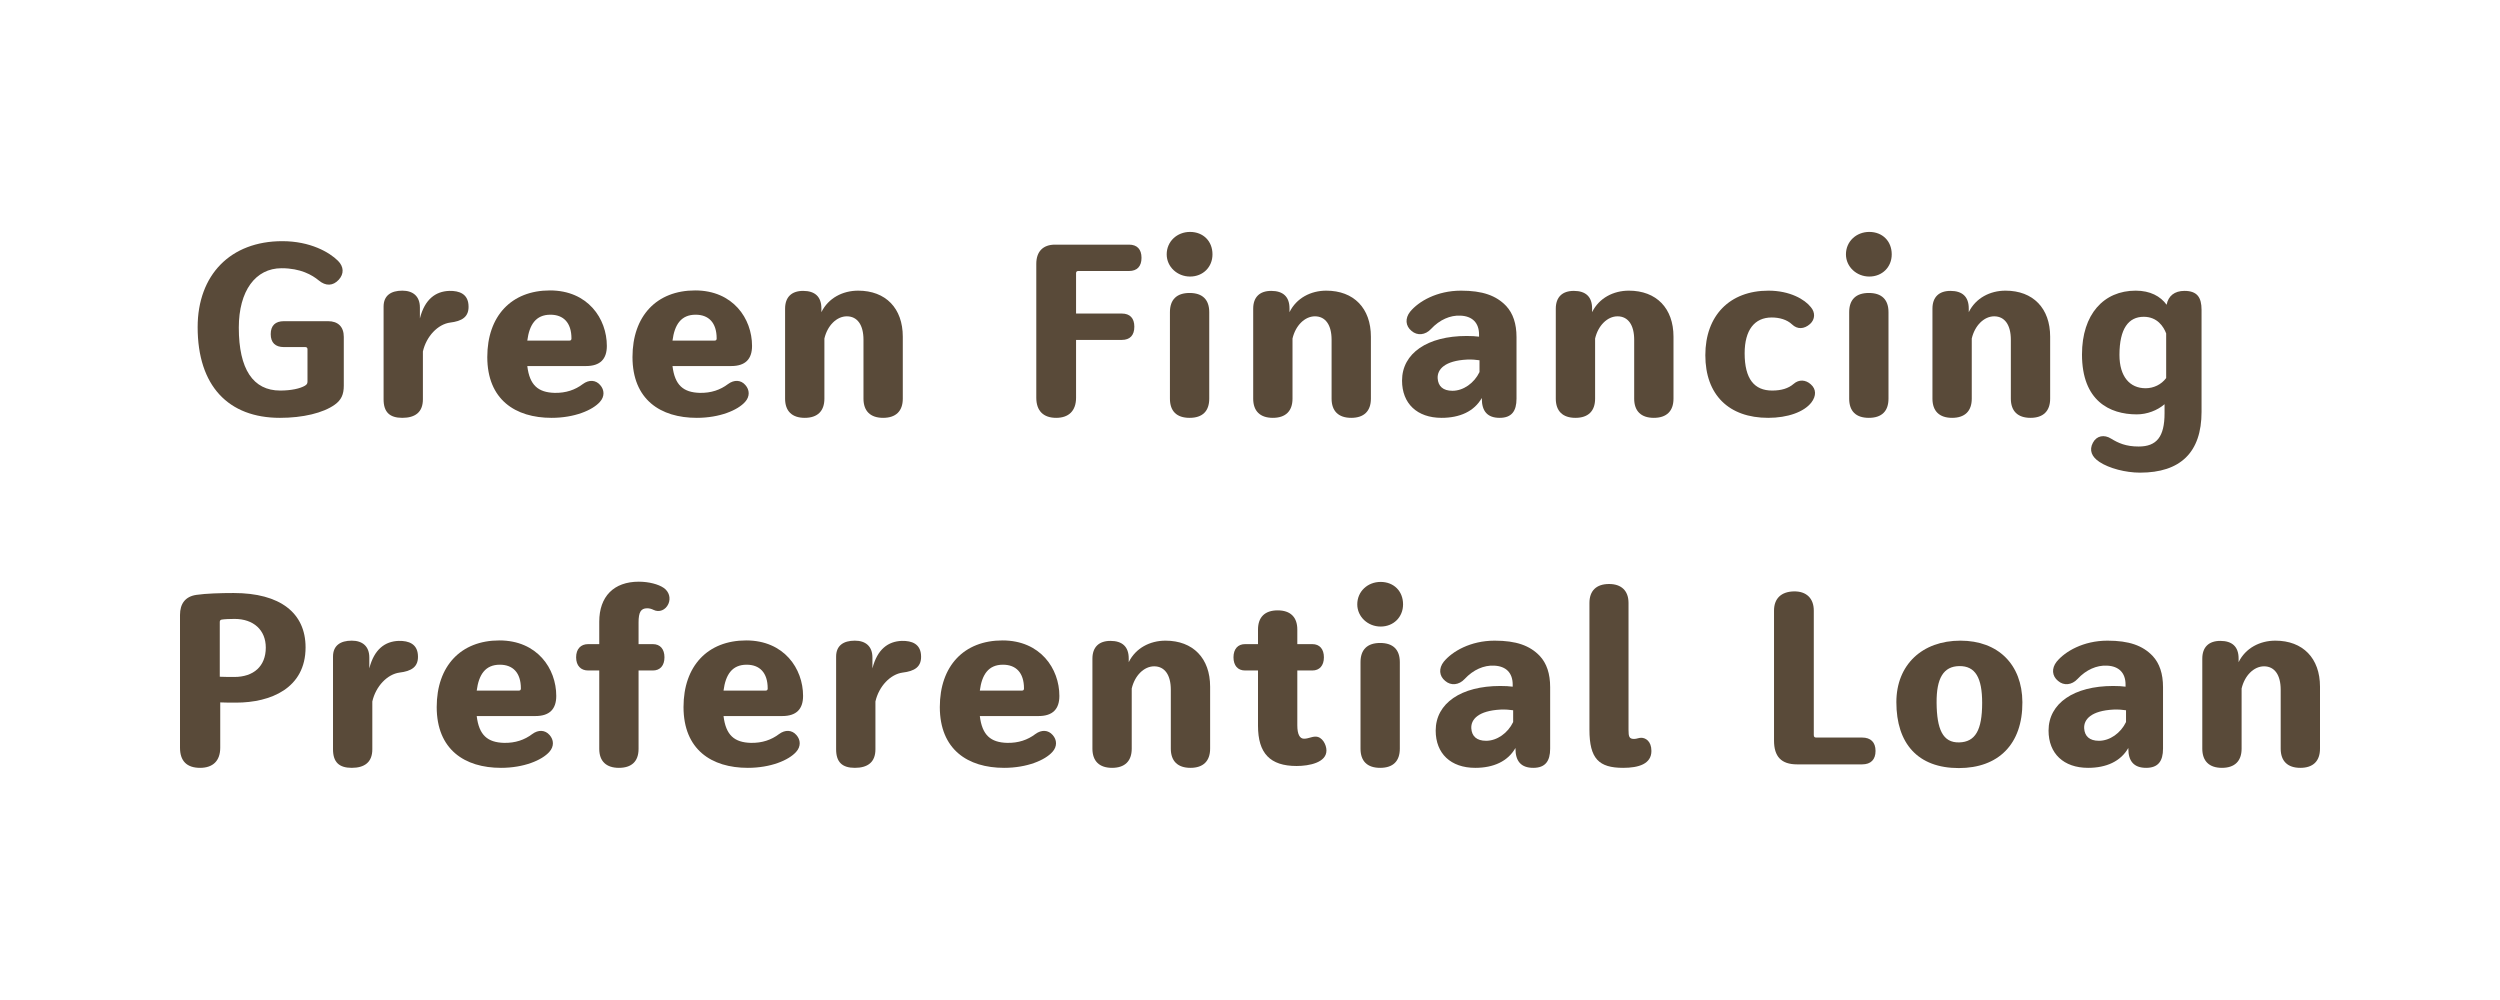<svg width="400" height="160" viewBox="0 0 400 160" fill="none" xmlns="http://www.w3.org/2000/svg">
<path d="M44.795 66.855C36.544 66.855 31.623 61.749 31.623 52.351C31.623 43.989 36.877 38.587 45.165 38.587C49.642 38.587 52.713 40.363 54.082 41.732C55.007 42.657 55.081 43.804 54.193 44.766C53.268 45.765 52.121 45.802 51.011 44.877C49.938 43.989 48.088 42.916 45.054 42.916C40.873 42.916 38.209 46.542 38.209 52.425C38.209 59.085 40.503 62.489 44.832 62.489C46.608 62.489 48.051 62.156 48.791 61.712C49.087 61.527 49.198 61.379 49.198 61.046V55.866C49.198 55.681 49.087 55.533 48.865 55.533H45.424C44.055 55.533 43.315 54.83 43.315 53.461C43.315 52.092 44.055 51.389 45.424 51.389H52.491C54.082 51.389 55.007 52.277 55.007 53.905V61.712C55.007 63.118 54.6 64.006 53.564 64.746C51.714 66.078 48.458 66.855 44.795 66.855Z" fill="#594A39"/>
<path d="M74.953 48.725C75.138 50.76 73.843 51.389 72.03 51.611C70.069 51.87 68.219 53.794 67.664 56.236V63.895C67.664 65.967 66.406 66.855 64.371 66.855C62.336 66.855 61.374 65.93 61.374 63.895V49.058C61.374 47.282 62.558 46.505 64.371 46.505C66.073 46.505 67.183 47.393 67.183 49.206V50.945C67.96 47.874 69.699 46.616 71.882 46.542C73.547 46.505 74.805 47.06 74.953 48.725Z" fill="#594A39"/>
<path d="M93.247 61.453C94.246 60.713 95.319 60.787 96.022 61.601C96.725 62.378 96.762 63.451 95.985 64.302C94.801 65.634 91.915 66.855 88.252 66.855C82.443 66.855 77.966 63.932 77.966 57.124C77.966 50.575 81.814 46.468 87.993 46.468C94.061 46.468 97.095 50.982 97.095 55.348C97.095 57.457 96.022 58.567 93.765 58.567H84.367C84.737 61.638 86.106 62.785 88.733 62.859C90.546 62.896 92.026 62.378 93.247 61.453ZM88.067 50.353C85.736 50.353 84.7 51.944 84.367 54.497H91.101C91.323 54.497 91.434 54.386 91.434 54.164C91.434 51.611 90.139 50.353 88.067 50.353Z" fill="#594A39"/>
<path d="M116.479 61.453C117.478 60.713 118.551 60.787 119.254 61.601C119.957 62.378 119.994 63.451 119.217 64.302C118.033 65.634 115.147 66.855 111.484 66.855C105.675 66.855 101.198 63.932 101.198 57.124C101.198 50.575 105.046 46.468 111.225 46.468C117.293 46.468 120.327 50.982 120.327 55.348C120.327 57.457 119.254 58.567 116.997 58.567H107.599C107.969 61.638 109.338 62.785 111.965 62.859C113.778 62.896 115.258 62.378 116.479 61.453ZM111.299 50.353C108.968 50.353 107.932 51.944 107.599 54.497H114.333C114.555 54.497 114.666 54.386 114.666 54.164C114.666 51.611 113.371 50.353 111.299 50.353Z" fill="#594A39"/>
<path d="M137.306 46.505C141.709 46.505 144.447 49.317 144.447 53.868V63.784C144.447 65.782 143.337 66.855 141.302 66.855C139.267 66.855 138.157 65.782 138.157 63.784V54.349C138.157 52.018 137.195 50.612 135.493 50.612C133.865 50.612 132.385 52.092 131.904 54.164V63.784C131.904 65.782 130.794 66.855 128.759 66.855C126.724 66.855 125.614 65.782 125.614 63.784V49.391C125.614 47.541 126.65 46.542 128.5 46.542C130.387 46.542 131.423 47.467 131.423 49.354V49.946C132.533 47.689 134.827 46.505 137.306 46.505Z" fill="#594A39"/>
<path d="M172.503 43.36C172.318 43.36 172.17 43.471 172.17 43.693V50.168H179.496C180.791 50.168 181.494 50.908 181.494 52.277C181.494 53.646 180.791 54.386 179.496 54.386H172.17V63.636C172.17 65.745 170.986 66.855 168.988 66.855C166.953 66.855 165.806 65.745 165.806 63.636V42.213C165.806 40.252 166.879 39.142 168.803 39.142H180.643C181.938 39.142 182.641 39.882 182.641 41.251C182.641 42.62 181.938 43.36 180.643 43.36H172.503Z" fill="#594A39"/>
<path d="M190.408 44.248C188.373 44.248 186.671 42.694 186.671 40.696C186.671 38.624 188.336 37.107 190.408 37.107C192.517 37.107 193.997 38.587 193.997 40.696C193.997 42.731 192.48 44.248 190.408 44.248ZM190.334 66.855C188.262 66.855 187.189 65.782 187.189 63.784V49.946C187.189 47.948 188.262 46.875 190.334 46.875C192.406 46.875 193.479 47.948 193.479 49.946V63.784C193.479 65.782 192.406 66.855 190.334 66.855Z" fill="#594A39"/>
<path d="M212.203 46.505C216.606 46.505 219.344 49.317 219.344 53.868V63.784C219.344 65.782 218.234 66.855 216.199 66.855C214.164 66.855 213.054 65.782 213.054 63.784V54.349C213.054 52.018 212.092 50.612 210.39 50.612C208.762 50.612 207.282 52.092 206.801 54.164V63.784C206.801 65.782 205.691 66.855 203.656 66.855C201.621 66.855 200.511 65.782 200.511 63.784V49.391C200.511 47.541 201.547 46.542 203.397 46.542C205.284 46.542 206.32 47.467 206.32 49.354V49.946C207.43 47.689 209.724 46.505 212.203 46.505Z" fill="#594A39"/>
<path d="M240.977 48.947C242.087 50.131 242.642 51.796 242.642 53.942V63.784C242.642 65.782 241.865 66.855 239.941 66.855C237.98 66.855 237.092 65.782 237.092 63.784V63.673C235.871 65.819 233.577 66.855 230.654 66.855C226.732 66.855 224.327 64.561 224.327 60.898C224.327 56.495 228.434 53.757 234.65 53.757C235.39 53.757 236.167 53.794 236.648 53.868V53.535C236.648 51.685 235.612 50.575 233.651 50.501C232.06 50.427 230.358 51.13 228.952 52.647C228.064 53.609 226.769 53.757 225.844 52.943C224.882 52.166 224.771 50.945 225.622 49.872C226.954 48.244 229.877 46.505 233.762 46.505C237.203 46.505 239.386 47.282 240.977 48.947ZM236.722 59.529V57.642C236.241 57.568 235.427 57.494 234.724 57.531C231.172 57.716 229.951 59.085 230.025 60.528C230.099 61.786 230.876 62.526 232.393 62.526C234.132 62.526 235.871 61.305 236.722 59.529Z" fill="#594A39"/>
<path d="M260.618 46.505C265.021 46.505 267.759 49.317 267.759 53.868V63.784C267.759 65.782 266.649 66.855 264.614 66.855C262.579 66.855 261.469 65.782 261.469 63.784V54.349C261.469 52.018 260.507 50.612 258.805 50.612C257.177 50.612 255.697 52.092 255.216 54.164V63.784C255.216 65.782 254.106 66.855 252.071 66.855C250.036 66.855 248.926 65.782 248.926 63.784V49.391C248.926 47.541 249.962 46.542 251.812 46.542C253.699 46.542 254.735 47.467 254.735 49.354V49.946C255.845 47.689 258.139 46.505 260.618 46.505Z" fill="#594A39"/>
<path d="M282.917 66.855C276.59 66.855 272.853 63.155 272.853 56.828C272.853 50.501 276.738 46.505 282.954 46.505C286.395 46.505 288.763 47.911 289.725 49.132C290.465 49.983 290.428 51.093 289.614 51.833C288.652 52.684 287.579 52.721 286.728 51.907C285.914 51.13 284.693 50.797 283.472 50.797C280.734 50.797 279.143 52.795 279.143 56.532C279.143 60.639 280.697 62.489 283.546 62.489C284.989 62.489 286.136 62.156 286.987 61.416C287.838 60.676 288.911 60.75 289.725 61.49C290.613 62.267 290.613 63.34 289.836 64.376C288.652 65.93 285.988 66.855 282.917 66.855Z" fill="#594A39"/>
<path d="M299.088 44.248C297.053 44.248 295.351 42.694 295.351 40.696C295.351 38.624 297.016 37.107 299.088 37.107C301.197 37.107 302.677 38.587 302.677 40.696C302.677 42.731 301.16 44.248 299.088 44.248ZM299.014 66.855C296.942 66.855 295.869 65.782 295.869 63.784V49.946C295.869 47.948 296.942 46.875 299.014 46.875C301.086 46.875 302.159 47.948 302.159 49.946V63.784C302.159 65.782 301.086 66.855 299.014 66.855Z" fill="#594A39"/>
<path d="M320.884 46.505C325.287 46.505 328.025 49.317 328.025 53.868V63.784C328.025 65.782 326.915 66.855 324.88 66.855C322.845 66.855 321.735 65.782 321.735 63.784V54.349C321.735 52.018 320.773 50.612 319.071 50.612C317.443 50.612 315.963 52.092 315.482 54.164V63.784C315.482 65.782 314.372 66.855 312.337 66.855C310.302 66.855 309.192 65.782 309.192 63.784V49.391C309.192 47.541 310.228 46.542 312.078 46.542C313.965 46.542 315.001 47.467 315.001 49.354V49.946C316.111 47.689 318.405 46.505 320.884 46.505Z" fill="#594A39"/>
<path d="M349.51 46.542C351.545 46.542 352.248 47.578 352.248 49.576V65.893C352.248 72.405 348.844 75.624 342.406 75.624C340.075 75.624 337.448 74.921 335.931 73.922C334.673 73.108 334.229 72.035 334.858 70.851C335.45 69.704 336.671 69.482 337.781 70.185C338.928 70.888 340.149 71.443 342.184 71.443C345.07 71.443 346.328 69.889 346.328 66.115V64.672C345.181 65.671 343.516 66.3 341.888 66.3C337.522 66.3 333.119 64.117 333.119 56.717C333.119 50.279 336.597 46.505 341.703 46.505C344.034 46.505 345.662 47.393 346.661 48.762C346.92 47.356 347.919 46.542 349.51 46.542ZM343.294 62.119C344.589 62.119 345.81 61.527 346.587 60.491V53.35C346.18 52.277 345.181 50.686 342.998 50.686C340.593 50.686 339.113 52.536 339.113 56.791C339.113 60.269 340.778 62.119 343.294 62.119Z" fill="#594A39"/>
<path d="M37.384 94.883C44.821 94.883 48.891 98.065 48.891 103.578C48.891 110.127 43.304 112.421 37.754 112.421C36.903 112.421 36.015 112.421 35.238 112.384V119.636C35.238 121.745 34.054 122.855 32.019 122.855C29.873 122.855 28.8 121.745 28.8 119.636V98.398C28.8 96.585 29.651 95.438 31.427 95.179C32.907 94.957 35.312 94.883 37.384 94.883ZM37.495 108.314C40.566 108.314 42.527 106.612 42.527 103.615C42.527 100.803 40.566 99.027 37.532 99.027C36.792 99.027 35.904 99.064 35.46 99.138C35.275 99.175 35.164 99.286 35.164 99.508V108.277C35.941 108.314 36.755 108.314 37.495 108.314Z" fill="#594A39"/>
<path d="M66.86 104.725C67.045 106.76 65.75 107.389 63.937 107.611C61.976 107.87 60.126 109.794 59.571 112.236V119.895C59.571 121.967 58.313 122.855 56.278 122.855C54.243 122.855 53.281 121.93 53.281 119.895V105.058C53.281 103.282 54.465 102.505 56.278 102.505C57.98 102.505 59.09 103.393 59.09 105.206V106.945C59.867 103.874 61.606 102.616 63.789 102.542C65.454 102.505 66.712 103.06 66.86 104.725Z" fill="#594A39"/>
<path d="M85.154 117.453C86.153 116.713 87.226 116.787 87.929 117.601C88.632 118.378 88.669 119.451 87.892 120.302C86.708 121.634 83.822 122.855 80.159 122.855C74.35 122.855 69.873 119.932 69.873 113.124C69.873 106.575 73.721 102.468 79.9 102.468C85.968 102.468 89.002 106.982 89.002 111.348C89.002 113.457 87.929 114.567 85.672 114.567H76.274C76.644 117.638 78.013 118.785 80.64 118.859C82.453 118.896 83.933 118.378 85.154 117.453ZM79.974 106.353C77.643 106.353 76.607 107.944 76.274 110.497H83.008C83.23 110.497 83.341 110.386 83.341 110.164C83.341 107.611 82.046 106.353 79.974 106.353Z" fill="#594A39"/>
<path d="M106.203 94.069C107.054 94.661 107.35 95.697 106.943 96.622C106.499 97.621 105.463 98.028 104.575 97.584C104.205 97.399 103.872 97.325 103.539 97.325C102.54 97.325 102.17 97.954 102.17 99.582V103.06H104.464C105.648 103.06 106.314 103.874 106.314 105.169C106.314 106.501 105.611 107.278 104.464 107.278H102.17V119.821C102.17 121.893 100.986 122.855 99.025 122.855C97.027 122.855 95.88 121.819 95.88 119.821V107.278H94.104C92.92 107.278 92.18 106.501 92.18 105.169C92.18 103.837 92.92 103.06 94.104 103.06H95.88V99.471C95.88 95.438 98.211 93.07 102.207 93.07C103.798 93.07 105.352 93.477 106.203 94.069Z" fill="#594A39"/>
<path d="M124.644 117.453C125.643 116.713 126.716 116.787 127.419 117.601C128.122 118.378 128.159 119.451 127.382 120.302C126.198 121.634 123.312 122.855 119.649 122.855C113.84 122.855 109.363 119.932 109.363 113.124C109.363 106.575 113.211 102.468 119.39 102.468C125.458 102.468 128.492 106.982 128.492 111.348C128.492 113.457 127.419 114.567 125.162 114.567H115.764C116.134 117.638 117.503 118.785 120.13 118.859C121.943 118.896 123.423 118.378 124.644 117.453ZM119.464 106.353C117.133 106.353 116.097 107.944 115.764 110.497H122.498C122.72 110.497 122.831 110.386 122.831 110.164C122.831 107.611 121.536 106.353 119.464 106.353Z" fill="#594A39"/>
<path d="M147.358 104.725C147.543 106.76 146.248 107.389 144.435 107.611C142.474 107.87 140.624 109.794 140.069 112.236V119.895C140.069 121.967 138.811 122.855 136.776 122.855C134.741 122.855 133.779 121.93 133.779 119.895V105.058C133.779 103.282 134.963 102.505 136.776 102.505C138.478 102.505 139.588 103.393 139.588 105.206V106.945C140.365 103.874 142.104 102.616 144.287 102.542C145.952 102.505 147.21 103.06 147.358 104.725Z" fill="#594A39"/>
<path d="M165.652 117.453C166.651 116.713 167.724 116.787 168.427 117.601C169.13 118.378 169.167 119.451 168.39 120.302C167.206 121.634 164.32 122.855 160.657 122.855C154.848 122.855 150.371 119.932 150.371 113.124C150.371 106.575 154.219 102.468 160.398 102.468C166.466 102.468 169.5 106.982 169.5 111.348C169.5 113.457 168.427 114.567 166.17 114.567H156.772C157.142 117.638 158.511 118.785 161.138 118.859C162.951 118.896 164.431 118.378 165.652 117.453ZM160.472 106.353C158.141 106.353 157.105 107.944 156.772 110.497H163.506C163.728 110.497 163.839 110.386 163.839 110.164C163.839 107.611 162.544 106.353 160.472 106.353Z" fill="#594A39"/>
<path d="M186.479 102.505C190.882 102.505 193.62 105.317 193.62 109.868V119.784C193.62 121.782 192.51 122.855 190.475 122.855C188.44 122.855 187.33 121.782 187.33 119.784V110.349C187.33 108.018 186.368 106.612 184.666 106.612C183.038 106.612 181.558 108.092 181.077 110.164V119.784C181.077 121.782 179.967 122.855 177.932 122.855C175.897 122.855 174.787 121.782 174.787 119.784V105.391C174.787 103.541 175.823 102.542 177.673 102.542C179.56 102.542 180.596 103.467 180.596 105.354V105.946C181.706 103.689 184 102.505 186.479 102.505Z" fill="#594A39"/>
<path d="M210.493 117.86C211.566 117.86 212.232 119.155 212.232 120.08C212.232 122.004 209.494 122.559 207.459 122.559C203.204 122.559 201.28 120.524 201.28 116.121V107.278H199.208C198.024 107.278 197.358 106.464 197.358 105.169C197.358 103.837 198.061 103.06 199.208 103.06H201.28V100.729C201.28 98.731 202.39 97.658 204.425 97.658C206.46 97.658 207.57 98.731 207.57 100.729V103.06H209.975C211.159 103.06 211.825 103.874 211.825 105.169C211.825 106.501 211.122 107.278 209.975 107.278H207.57V116.047C207.57 117.527 207.977 118.193 208.643 118.193C209.346 118.193 209.827 117.86 210.493 117.86Z" fill="#594A39"/>
<path d="M220.901 100.248C218.866 100.248 217.164 98.694 217.164 96.696C217.164 94.624 218.829 93.107 220.901 93.107C223.01 93.107 224.49 94.587 224.49 96.696C224.49 98.731 222.973 100.248 220.901 100.248ZM220.827 122.855C218.755 122.855 217.682 121.782 217.682 119.784V105.946C217.682 103.948 218.755 102.875 220.827 102.875C222.899 102.875 223.972 103.948 223.972 105.946V119.784C223.972 121.782 222.899 122.855 220.827 122.855Z" fill="#594A39"/>
<path d="M246.36 104.947C247.47 106.131 248.025 107.796 248.025 109.942V119.784C248.025 121.782 247.248 122.855 245.324 122.855C243.363 122.855 242.475 121.782 242.475 119.784V119.673C241.254 121.819 238.96 122.855 236.037 122.855C232.115 122.855 229.71 120.561 229.71 116.898C229.71 112.495 233.817 109.757 240.033 109.757C240.773 109.757 241.55 109.794 242.031 109.868V109.535C242.031 107.685 240.995 106.575 239.034 106.501C237.443 106.427 235.741 107.13 234.335 108.647C233.447 109.609 232.152 109.757 231.227 108.943C230.265 108.166 230.154 106.945 231.005 105.872C232.337 104.244 235.26 102.505 239.145 102.505C242.586 102.505 244.769 103.282 246.36 104.947ZM242.105 115.529V113.642C241.624 113.568 240.81 113.494 240.107 113.531C236.555 113.716 235.334 115.085 235.408 116.528C235.482 117.786 236.259 118.526 237.776 118.526C239.515 118.526 241.254 117.305 242.105 115.529Z" fill="#594A39"/>
<path d="M259.712 122.855C255.827 122.855 254.31 121.412 254.31 116.75V96.474C254.31 94.513 255.42 93.44 257.455 93.44C259.416 93.44 260.563 94.513 260.563 96.474V116.787C260.563 117.86 260.674 118.23 261.451 118.23C261.895 118.23 262.154 118.045 262.598 118.045C263.264 118.045 264.226 118.563 264.226 120.154C264.226 122.226 262.191 122.855 259.712 122.855Z" fill="#594A39"/>
<path d="M300.086 120.154C300.086 121.523 299.346 122.3 297.94 122.3H287.543C284.99 122.3 283.843 121.042 283.843 118.489V97.695C283.843 95.734 285.027 94.661 287.025 94.624C289.023 94.587 290.207 95.734 290.207 97.695V117.601C290.207 117.934 290.355 118.008 290.614 118.008H297.94C299.309 118.008 300.086 118.748 300.086 120.154Z" fill="#594A39"/>
<path d="M313.408 122.892C306.859 122.892 303.418 118.97 303.418 112.347C303.418 106.353 307.562 102.505 313.667 102.505C319.698 102.505 323.546 106.316 323.583 112.347C323.62 119.118 319.698 122.892 313.408 122.892ZM313.482 118.785C316.035 118.711 317.145 116.861 317.145 112.458C317.145 108.462 316.072 106.538 313.482 106.575C310.966 106.612 309.819 108.499 309.856 112.458C309.893 116.639 310.818 118.859 313.482 118.785Z" fill="#594A39"/>
<path d="M344.418 104.947C345.528 106.131 346.083 107.796 346.083 109.942V119.784C346.083 121.782 345.306 122.855 343.382 122.855C341.421 122.855 340.533 121.782 340.533 119.784V119.673C339.312 121.819 337.018 122.855 334.095 122.855C330.173 122.855 327.768 120.561 327.768 116.898C327.768 112.495 331.875 109.757 338.091 109.757C338.831 109.757 339.608 109.794 340.089 109.868V109.535C340.089 107.685 339.053 106.575 337.092 106.501C335.501 106.427 333.799 107.13 332.393 108.647C331.505 109.609 330.21 109.757 329.285 108.943C328.323 108.166 328.212 106.945 329.063 105.872C330.395 104.244 333.318 102.505 337.203 102.505C340.644 102.505 342.827 103.282 344.418 104.947ZM340.163 115.529V113.642C339.682 113.568 338.868 113.494 338.165 113.531C334.613 113.716 333.392 115.085 333.466 116.528C333.54 117.786 334.317 118.526 335.834 118.526C337.573 118.526 339.312 117.305 340.163 115.529Z" fill="#594A39"/>
<path d="M364.059 102.505C368.462 102.505 371.2 105.317 371.2 109.868V119.784C371.2 121.782 370.09 122.855 368.055 122.855C366.02 122.855 364.91 121.782 364.91 119.784V110.349C364.91 108.018 363.948 106.612 362.246 106.612C360.618 106.612 359.138 108.092 358.657 110.164V119.784C358.657 121.782 357.547 122.855 355.512 122.855C353.477 122.855 352.367 121.782 352.367 119.784V105.391C352.367 103.541 353.403 102.542 355.253 102.542C357.14 102.542 358.176 103.467 358.176 105.354V105.946C359.286 103.689 361.58 102.505 364.059 102.505Z" fill="#594A39"/>
</svg>
